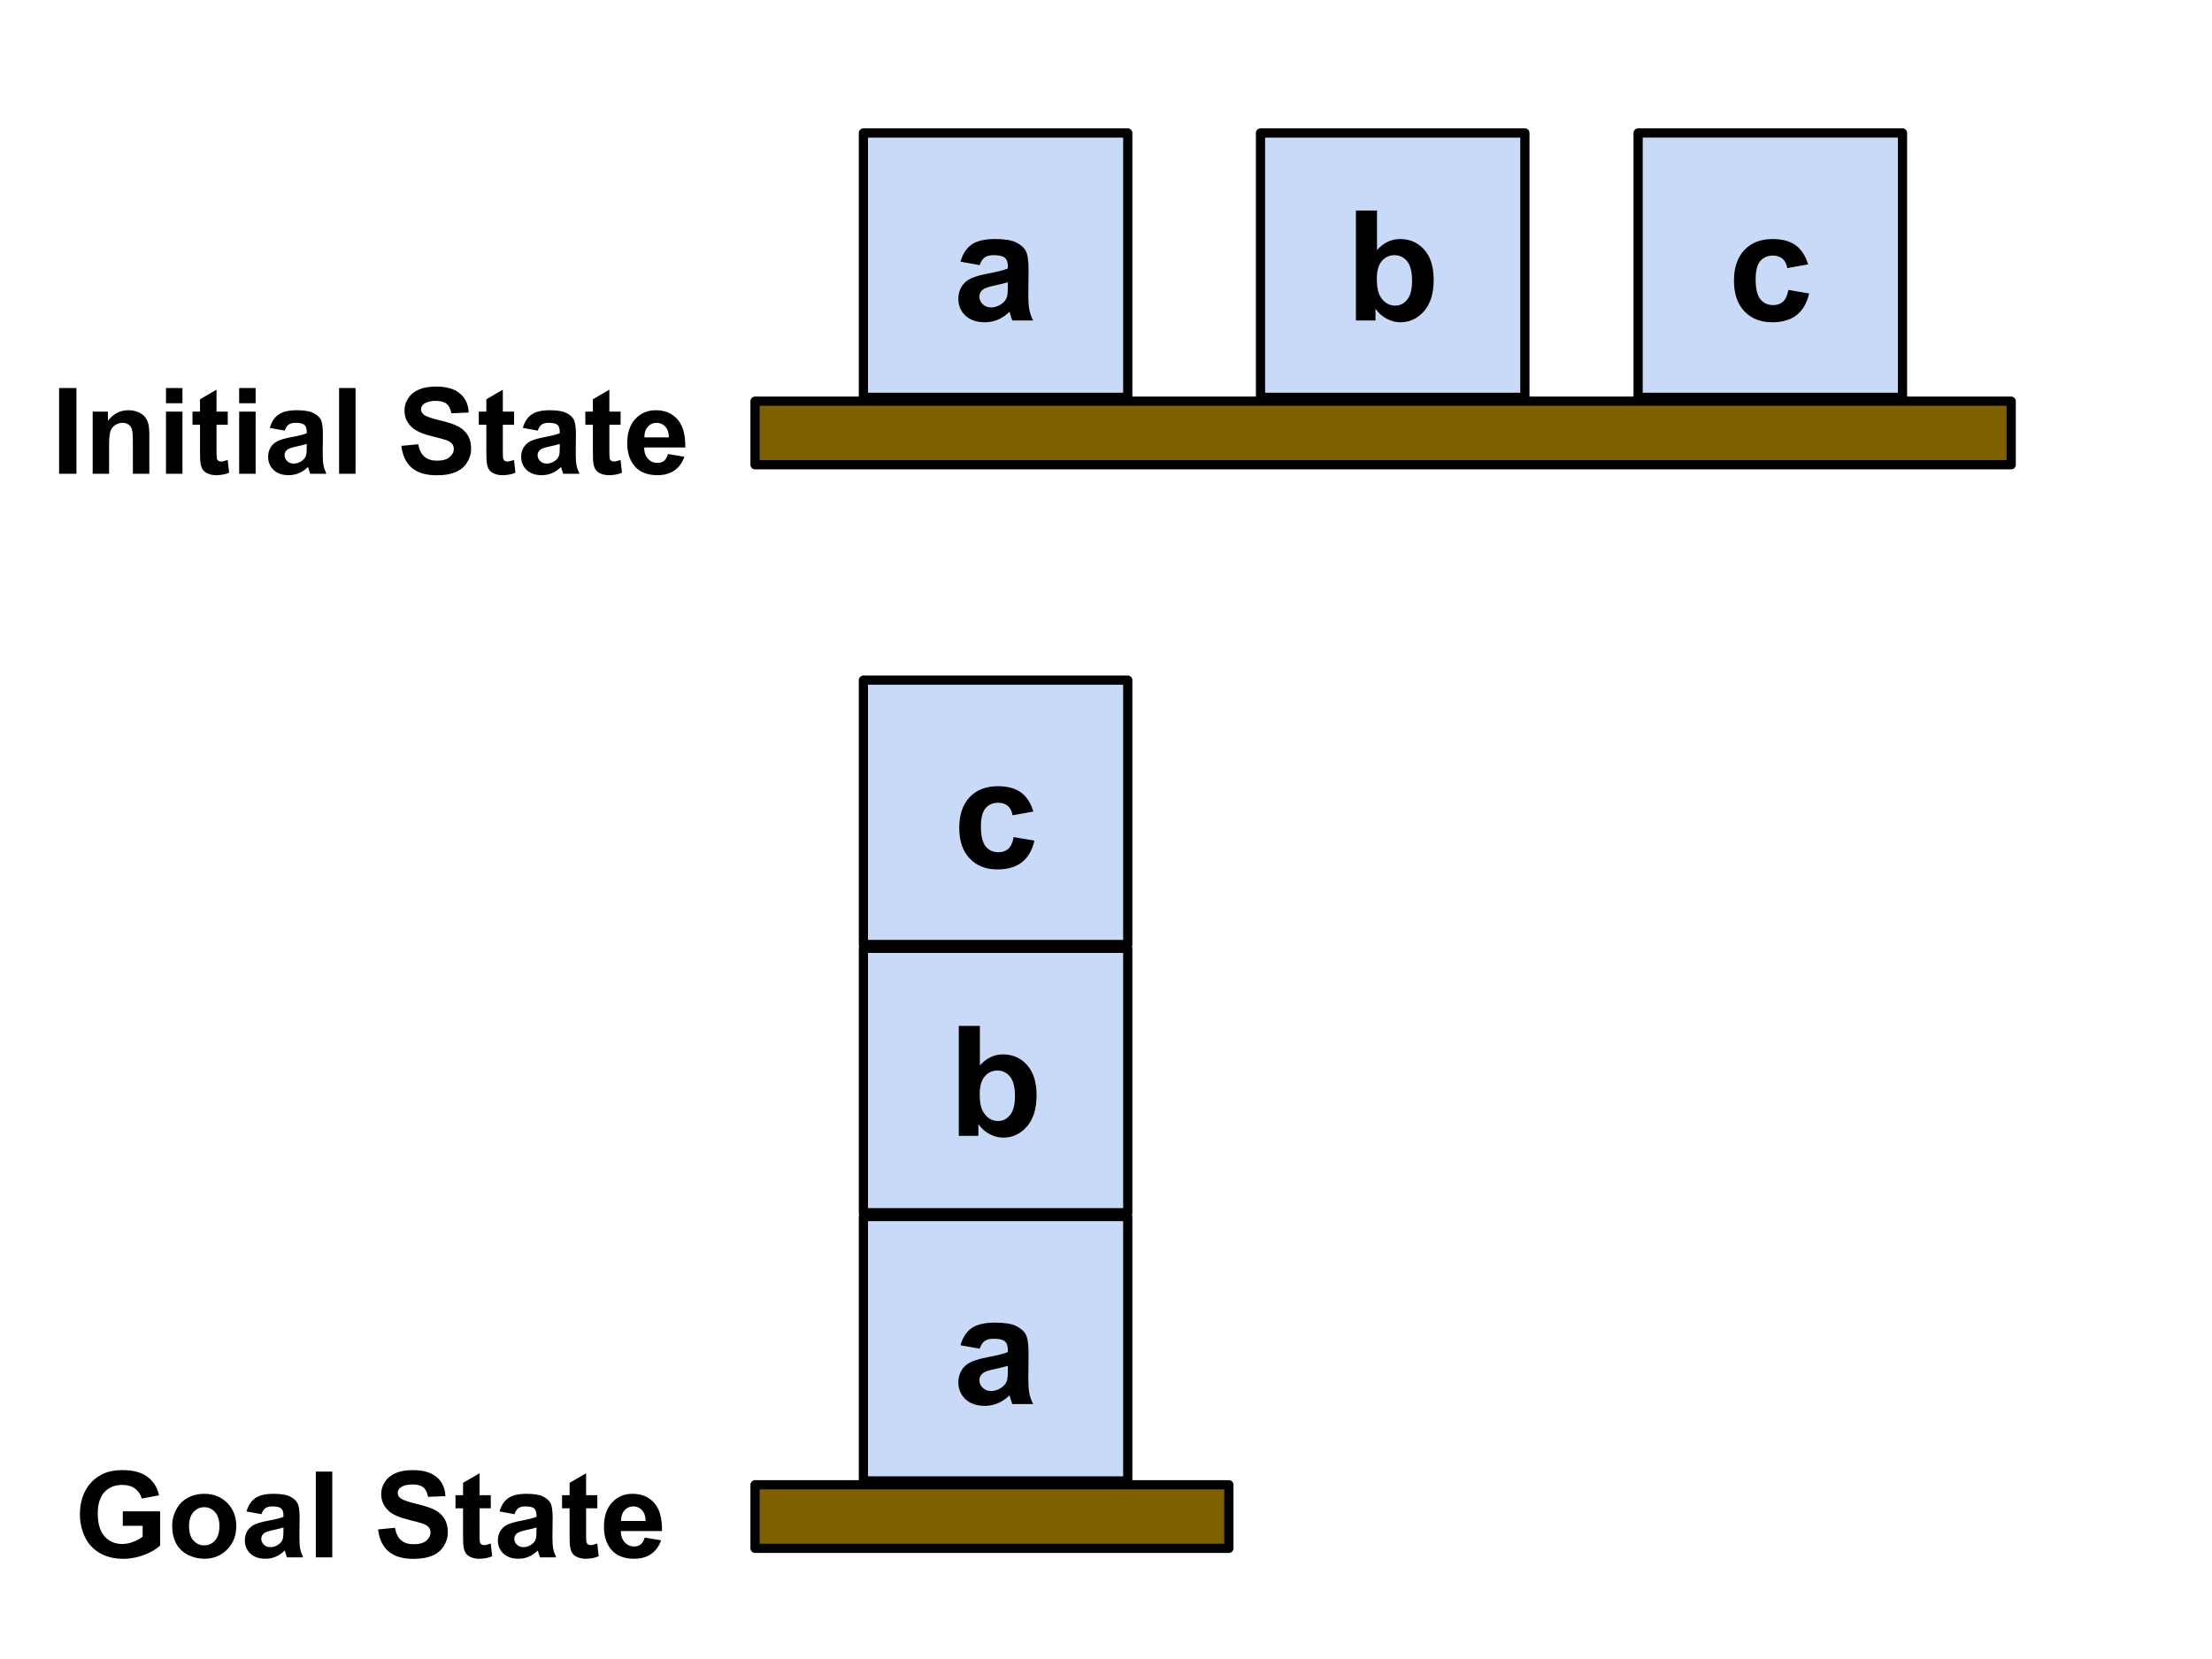 <svg version="1.1" viewBox="0.0 0.0 960.0 720.0" fill="none" stroke="none" stroke-linecap="square" stroke-miterlimit="10" xmlns:xlink="http://www.w3.org/1999/xlink" xmlns="http://www.w3.org/2000/svg"><clipPath id="p.0"><path d="m0 0l960.0 0l0 720.0l-960.0 0l0 -720.0z" clip-rule="nonzero"/></clipPath><g clip-path="url(#p.0)"><path fill="#000000" fill-opacity="0.0" d="m0 0l960.0 0l0 720.0l-960.0 0z" fill-rule="evenodd"/><path fill="#7f6000" d="m327.685 174.113l545.165 0l0 27.591l-545.165 0z" fill-rule="evenodd"/><path stroke="#000000" stroke-width="4.0" stroke-linejoin="round" stroke-linecap="butt" d="m327.685 174.113l545.165 0l0 27.591l-545.165 0z" fill-rule="evenodd"/><path fill="#c9daf8" d="m547.055 57.712l114.74 0l0 114.74l-114.74 0z" fill-rule="evenodd"/><path stroke="#000000" stroke-width="4.0" stroke-linejoin="round" stroke-linecap="butt" d="m547.055 57.712l114.74 0l0 114.74l-114.74 0z" fill-rule="evenodd"/><path fill="#000000" d="m588.458 139.082l0 -47.719l9.156 0l0 17.188q4.219 -4.812 10.016 -4.812q6.312 0 10.438 4.578q4.141 4.562 4.141 13.125q0 8.859 -4.219 13.641q-4.203 4.781 -10.234 4.781q-2.953 0 -5.844 -1.484q-2.875 -1.484 -4.953 -4.375l0 5.078l-8.5 0zm9.078 -18.031q0 5.375 1.703 7.937q2.375 3.656 6.312 3.656q3.031 0 5.156 -2.594q2.125 -2.594 2.125 -8.156q0 -5.922 -2.156 -8.531q-2.141 -2.625 -5.484 -2.625q-3.297 0 -5.484 2.562q-2.172 2.547 -2.172 7.75z" fill-rule="nonzero"/><path fill="#c9daf8" d="m374.707 57.712l114.74 0l0 114.74l-114.74 0z" fill-rule="evenodd"/><path stroke="#000000" stroke-width="4.0" stroke-linejoin="round" stroke-linecap="butt" d="m374.707 57.712l114.74 0l0 114.74l-114.74 0z" fill-rule="evenodd"/><path fill="#000000" d="m425.167 115.067l-8.312 -1.5q1.406 -5.016 4.812 -7.422q3.422 -2.406 10.172 -2.406q6.109 0 9.109 1.453q3.0 1.438 4.219 3.672q1.219 2.234 1.219 8.188l-0.094 10.672q0 4.562 0.438 6.734q0.438 2.156 1.641 4.625l-9.047 0q-0.359 -0.906 -0.875 -2.703q-0.234 -0.812 -0.328 -1.078q-2.344 2.281 -5.016 3.422q-2.672 1.141 -5.703 1.141q-5.328 0 -8.406 -2.891q-3.078 -2.906 -3.078 -7.328q0 -2.937 1.391 -5.219q1.406 -2.297 3.922 -3.516q2.531 -1.219 7.281 -2.141q6.422 -1.203 8.891 -2.25l0 -0.906q0 -2.641 -1.312 -3.75q-1.297 -1.125 -4.906 -1.125q-2.438 0 -3.812 0.969q-1.359 0.953 -2.203 3.359zm12.234 7.422q-1.766 0.578 -5.578 1.391q-3.797 0.812 -4.969 1.594q-1.797 1.281 -1.797 3.234q0 1.906 1.438 3.312q1.438 1.406 3.641 1.406q2.484 0 4.719 -1.641q1.672 -1.234 2.188 -3.016q0.359 -1.172 0.359 -4.469l0 -1.812z" fill-rule="nonzero"/><path fill="#c9daf8" d="m710.935 57.711l114.74 0l0 114.74l-114.74 0z" fill-rule="evenodd"/><path stroke="#000000" stroke-width="4.0" stroke-linejoin="round" stroke-linecap="butt" d="m710.935 57.711l114.74 0l0 114.74l-114.74 0z" fill-rule="evenodd"/><path fill="#000000" d="m784.691 114.738l-9.016 1.625q-0.453 -2.703 -2.062 -4.062q-1.609 -1.375 -4.188 -1.375q-3.422 0 -5.453 2.359q-2.031 2.359 -2.031 7.891q0 6.156 2.062 8.703q2.078 2.531 5.547 2.531q2.609 0 4.266 -1.484q1.672 -1.484 2.344 -5.094l8.984 1.531q-1.391 6.188 -5.375 9.344q-3.969 3.156 -10.641 3.156q-7.578 0 -12.094 -4.781q-4.5 -4.781 -4.5 -13.25q0 -8.562 4.516 -13.328q4.531 -4.766 12.25 -4.766q6.312 0 10.031 2.719q3.734 2.719 5.359 8.281z" fill-rule="nonzero"/><path fill="#7f6000" d="m327.685 644.381l205.638 0l0 27.591l-205.638 0z" fill-rule="evenodd"/><path stroke="#000000" stroke-width="4.0" stroke-linejoin="round" stroke-linecap="butt" d="m327.685 644.381l205.638 0l0 27.591l-205.638 0z" fill-rule="evenodd"/><path fill="#c9daf8" d="m374.709 411.578l114.74 0l0 114.74l-114.74 0z" fill-rule="evenodd"/><path stroke="#000000" stroke-width="4.0" stroke-linejoin="round" stroke-linecap="butt" d="m374.709 411.578l114.74 0l0 114.74l-114.74 0z" fill-rule="evenodd"/><path fill="#000000" d="m416.111 492.948l0 -47.719l9.156 0l0 17.188q4.219 -4.812 10.016 -4.812q6.312 0 10.438 4.578q4.141 4.562 4.141 13.125q0 8.859 -4.219 13.641q-4.203 4.781 -10.234 4.781q-2.953 0 -5.844 -1.484q-2.875 -1.484 -4.953 -4.375l0 5.078l-8.5 0zm9.078 -18.031q0 5.375 1.703 7.938q2.375 3.656 6.312 3.656q3.031 0 5.156 -2.594q2.125 -2.594 2.125 -8.156q0 -5.922 -2.156 -8.531q-2.141 -2.625 -5.484 -2.625q-3.297 0 -5.484 2.562q-2.172 2.547 -2.172 7.75z" fill-rule="nonzero"/><path fill="#c9daf8" d="m374.707 527.98l114.74 0l0 114.74l-114.74 0z" fill-rule="evenodd"/><path stroke="#000000" stroke-width="4.0" stroke-linejoin="round" stroke-linecap="butt" d="m374.707 527.98l114.74 0l0 114.74l-114.74 0z" fill-rule="evenodd"/><path fill="#000000" d="m425.167 585.334l-8.312 -1.5q1.406 -5.016 4.812 -7.422q3.422 -2.406 10.172 -2.406q6.109 0 9.109 1.453q3.0 1.438 4.219 3.672q1.219 2.234 1.219 8.188l-0.094 10.672q0 4.562 0.438 6.734q0.438 2.156 1.641 4.625l-9.047 0q-0.359 -0.906 -0.875 -2.703q-0.234 -0.812 -0.328 -1.078q-2.344 2.281 -5.016 3.422q-2.672 1.141 -5.703 1.141q-5.328 0 -8.406 -2.891q-3.078 -2.906 -3.078 -7.328q0 -2.938 1.391 -5.219q1.406 -2.297 3.922 -3.516q2.531 -1.219 7.281 -2.141q6.422 -1.203 8.891 -2.25l0 -0.906q0 -2.641 -1.312 -3.75q-1.297 -1.125 -4.906 -1.125q-2.438 0 -3.812 0.969q-1.359 0.953 -2.203 3.359zm12.234 7.422q-1.766 0.578 -5.578 1.391q-3.797 0.812 -4.969 1.594q-1.797 1.281 -1.797 3.234q0 1.906 1.438 3.312q1.438 1.406 3.641 1.406q2.484 0 4.719 -1.641q1.672 -1.234 2.188 -3.016q0.359 -1.172 0.359 -4.469l0 -1.812z" fill-rule="nonzero"/><path fill="#c9daf8" d="m374.709 295.176l114.74 0l0 114.74l-114.74 0z" fill-rule="evenodd"/><path stroke="#000000" stroke-width="4.0" stroke-linejoin="round" stroke-linecap="butt" d="m374.709 295.176l114.74 0l0 114.74l-114.74 0z" fill-rule="evenodd"/><path fill="#000000" d="m448.465 352.202l-9.016 1.625q-0.453 -2.703 -2.062 -4.062q-1.609 -1.375 -4.188 -1.375q-3.422 0 -5.453 2.359q-2.031 2.359 -2.031 7.891q0 6.156 2.062 8.703q2.078 2.531 5.547 2.531q2.609 0 4.266 -1.484q1.672 -1.484 2.344 -5.094l8.984 1.531q-1.391 6.188 -5.375 9.344q-3.969 3.156 -10.641 3.156q-7.578 0 -12.094 -4.781q-4.5 -4.781 -4.5 -13.25q0 -8.562 4.516 -13.328q4.531 -4.766 12.25 -4.766q6.312 0 10.031 2.719q3.734 2.719 5.359 8.281z" fill-rule="nonzero"/><path fill="#000000" fill-opacity="0.0" d="m4.472 146.696l312.63 0l0 82.425l-312.63 0z" fill-rule="evenodd"/><path fill="#000000" d="m25.654 205.616l0 -37.219l7.516 0l0 37.219l-7.516 0zm39.15 0l-7.141 0l0 -13.766q0 -4.359 -0.453 -5.641q-0.453 -1.281 -1.484 -1.984q-1.031 -0.719 -2.484 -0.719q-1.844 0 -3.328 1.016q-1.469 1.016 -2.016 2.688q-0.547 1.672 -0.547 6.188l0 12.219l-7.125 0l0 -26.969l6.625 0l0 3.969q3.531 -4.578 8.891 -4.578q2.359 0 4.312 0.859q1.953 0.844 2.953 2.172q1.0 1.312 1.391 3.0q0.406 1.672 0.406 4.781l0 16.766zm7.232 -30.625l0 -6.594l7.141 0l0 6.594l-7.141 0zm0 30.625l0 -26.969l7.141 0l0 26.969l-7.141 0zm26.807 -26.969l0 5.688l-4.875 0l0 10.875q0 3.297 0.141 3.844q0.141 0.547 0.641 0.906q0.5 0.344 1.203 0.344q0.984 0 2.875 -0.688l0.609 5.547q-2.5 1.062 -5.641 1.062q-1.938 0 -3.484 -0.641q-1.547 -0.656 -2.266 -1.688q-0.719 -1.031 -1.0 -2.781q-0.234 -1.234 -0.234 -5.016l0 -11.766l-3.281 0l0 -5.688l3.281 0l0 -5.359l7.156 -4.156l0 9.516l4.875 0zm4.957 -3.656l0 -6.594l7.141 0l0 6.594l-7.141 0zm0 30.625l0 -26.969l7.141 0l0 26.969l-7.141 0zm19.775 -18.734l-6.469 -1.172q1.094 -3.906 3.75 -5.781q2.672 -1.891 7.922 -1.891q4.781 0 7.109 1.141q2.344 1.125 3.297 2.859q0.953 1.734 0.953 6.391l-0.078 8.328q0 3.547 0.344 5.234q0.344 1.688 1.281 3.625l-7.062 0q-0.281 -0.719 -0.688 -2.109q-0.172 -0.641 -0.25 -0.844q-1.828 1.781 -3.922 2.672q-2.078 0.891 -4.438 0.891q-4.156 0 -6.562 -2.25q-2.391 -2.266 -2.391 -5.719q0 -2.297 1.078 -4.078q1.094 -1.797 3.062 -2.75q1.969 -0.953 5.688 -1.656q5.0 -0.938 6.922 -1.75l0 -0.719q0 -2.047 -1.016 -2.922q-1.016 -0.875 -3.828 -0.875q-1.906 0 -2.984 0.75q-1.062 0.734 -1.719 2.625zm9.547 5.781q-1.375 0.453 -4.344 1.094q-2.969 0.641 -3.875 1.25q-1.406 0.984 -1.406 2.516q0 1.484 1.109 2.578q1.125 1.094 2.859 1.094q1.922 0 3.672 -1.266q1.297 -0.969 1.703 -2.359q0.281 -0.922 0.281 -3.484l0 -1.422zm14.045 12.953l0 -37.219l7.141 0l0 37.219l-7.141 0zm27.035 -12.109l7.312 -0.719q0.672 3.688 2.688 5.422q2.016 1.719 5.438 1.719q3.641 0 5.469 -1.531q1.844 -1.547 1.844 -3.594q0 -1.328 -0.781 -2.25q-0.766 -0.922 -2.688 -1.609q-1.328 -0.469 -6.016 -1.625q-6.047 -1.5 -8.484 -3.688q-3.438 -3.078 -3.438 -7.484q0 -2.844 1.609 -5.312q1.625 -2.484 4.656 -3.781q3.031 -1.297 7.328 -1.297q7.0 0 10.547 3.078q3.547 3.062 3.719 8.203l-7.516 0.328q-0.484 -2.875 -2.078 -4.125q-1.578 -1.266 -4.75 -1.266q-3.281 0 -5.125 1.344q-1.203 0.875 -1.203 2.312q0 1.328 1.125 2.266q1.422 1.188 6.906 2.484q5.484 1.297 8.109 2.688q2.625 1.375 4.109 3.781q1.484 2.391 1.484 5.922q0 3.203 -1.781 6.0q-1.766 2.781 -5.016 4.141q-3.25 1.359 -8.109 1.359q-7.047 0 -10.844 -3.25q-3.781 -3.266 -4.516 -9.516zm48.902 -14.859l0 5.688l-4.875 0l0 10.875q0 3.297 0.141 3.844q0.141 0.547 0.641 0.906q0.5 0.344 1.203 0.344q0.984 0 2.875 -0.688l0.609 5.547q-2.5 1.062 -5.641 1.062q-1.938 0 -3.484 -0.641q-1.547 -0.656 -2.266 -1.688q-0.719 -1.031 -1.0 -2.781q-0.234 -1.234 -0.234 -5.016l0 -11.766l-3.281 0l0 -5.688l3.281 0l0 -5.359l7.156 -4.156l0 9.516l4.875 0zm10.285 8.234l-6.469 -1.172q1.094 -3.906 3.75 -5.781q2.672 -1.891 7.922 -1.891q4.781 0 7.109 1.141q2.344 1.125 3.297 2.859q0.953 1.734 0.953 6.391l-0.078 8.328q0 3.547 0.344 5.234q0.344 1.688 1.281 3.625l-7.062 0q-0.281 -0.719 -0.688 -2.109q-0.172 -0.641 -0.25 -0.844q-1.828 1.781 -3.922 2.672q-2.078 0.891 -4.438 0.891q-4.156 0 -6.562 -2.25q-2.391 -2.266 -2.391 -5.719q0 -2.297 1.078 -4.078q1.094 -1.797 3.062 -2.75q1.969 -0.953 5.688 -1.656q5.0 -0.938 6.922 -1.75l0 -0.719q0 -2.047 -1.016 -2.922q-1.016 -0.875 -3.828 -0.875q-1.906 0 -2.984 0.75q-1.062 0.734 -1.719 2.625zm9.547 5.781q-1.375 0.453 -4.344 1.094q-2.969 0.641 -3.875 1.25q-1.406 0.984 -1.406 2.516q0 1.484 1.109 2.578q1.125 1.094 2.859 1.094q1.922 0 3.672 -1.266q1.297 -0.969 1.703 -2.359q0.281 -0.922 0.281 -3.484l0 -1.422zm26.404 -14.016l0 5.688l-4.875 0l0 10.875q0 3.297 0.141 3.844q0.141 0.547 0.641 0.906q0.5 0.344 1.203 0.344q0.984 0 2.875 -0.688l0.609 5.547q-2.5 1.062 -5.641 1.062q-1.938 0 -3.484 -0.641q-1.547 -0.656 -2.266 -1.688q-0.719 -1.031 -1.0 -2.781q-0.234 -1.234 -0.234 -5.016l0 -11.766l-3.281 0l0 -5.688l3.281 0l0 -5.359l7.156 -4.156l0 9.516l4.875 0zm20.566 18.391l7.109 1.188q-1.359 3.906 -4.328 5.953q-2.953 2.047 -7.391 2.047q-7.047 0 -10.422 -4.594q-2.656 -3.688 -2.656 -9.297q0 -6.703 3.5 -10.5q3.5 -3.797 8.859 -3.797q6.016 0 9.484 3.984q3.484 3.969 3.344 12.172l-17.875 0q0.078 3.172 1.719 4.938q1.656 1.766 4.109 1.766q1.688 0 2.828 -0.906q1.141 -0.922 1.719 -2.953zm0.406 -7.219q-0.078 -3.094 -1.609 -4.703q-1.516 -1.609 -3.688 -1.609q-2.344 0 -3.859 1.688q-1.531 1.703 -1.5 4.625l10.656 0z" fill-rule="nonzero"/><path fill="#000000" fill-opacity="0.0" d="m4.472 616.963l312.63 0l0 82.425l-312.63 0z" fill-rule="evenodd"/><path fill="#000000" d="m53.29 662.196l0 -6.266l16.203 0l0 14.828q-2.359 2.281 -6.844 4.031q-4.484 1.734 -9.078 1.734q-5.828 0 -10.172 -2.453q-4.344 -2.453 -6.531 -7.0q-2.188 -4.562 -2.188 -9.922q0 -5.812 2.438 -10.328q2.438 -4.531 7.141 -6.938q3.578 -1.859 8.906 -1.859q6.938 0 10.828 2.906q3.906 2.906 5.016 8.031l-7.453 1.406q-0.797 -2.75 -2.969 -4.328q-2.172 -1.594 -5.422 -1.594q-4.922 0 -7.828 3.125q-2.906 3.125 -2.906 9.266q0 6.625 2.938 9.938q2.953 3.312 7.719 3.312q2.375 0 4.734 -0.922q2.375 -0.922 4.078 -2.25l0 -4.719l-8.609 0zm21.432 -0.172q0 -3.562 1.75 -6.891q1.766 -3.328 4.969 -5.078q3.219 -1.75 7.172 -1.75q6.125 0 10.031 3.984q3.906 3.969 3.906 10.031q0 6.125 -3.953 10.156q-3.938 4.016 -9.938 4.016q-3.703 0 -7.062 -1.672q-3.359 -1.688 -5.125 -4.922q-1.75 -3.234 -1.75 -7.875zm7.312 0.375q0 4.016 1.906 6.156q1.906 2.125 4.703 2.125q2.797 0 4.688 -2.125q1.891 -2.141 1.891 -6.203q0 -3.969 -1.891 -6.094q-1.891 -2.141 -4.688 -2.141q-2.797 0 -4.703 2.141q-1.906 2.125 -1.906 6.141zm31.436 -5.25l-6.469 -1.172q1.094 -3.906 3.75 -5.781q2.672 -1.891 7.922 -1.891q4.781 0 7.109 1.141q2.344 1.125 3.297 2.859q0.953 1.734 0.953 6.391l-0.078 8.328q0 3.547 0.344 5.234q0.344 1.688 1.281 3.625l-7.062 0q-0.281 -0.719 -0.688 -2.109q-0.172 -0.641 -0.25 -0.844q-1.828 1.781 -3.922 2.672q-2.078 0.891 -4.438 0.891q-4.156 0 -6.562 -2.25q-2.391 -2.266 -2.391 -5.719q0 -2.297 1.078 -4.078q1.094 -1.797 3.062 -2.75q1.969 -0.953 5.688 -1.656q5.0 -0.938 6.922 -1.75l0 -0.719q0 -2.047 -1.016 -2.922q-1.016 -0.875 -3.828 -0.875q-1.906 0 -2.984 0.75q-1.062 0.734 -1.719 2.625zm9.547 5.781q-1.375 0.453 -4.344 1.094q-2.969 0.641 -3.875 1.25q-1.406 0.984 -1.406 2.516q0 1.484 1.109 2.578q1.125 1.094 2.859 1.094q1.922 0 3.672 -1.266q1.297 -0.969 1.703 -2.359q0.281 -0.922 0.281 -3.484l0 -1.422zm14.045 12.953l0 -37.219l7.141 0l0 37.219l-7.141 0zm27.035 -12.109l7.312 -0.719q0.672 3.688 2.688 5.422q2.016 1.719 5.438 1.719q3.641 0 5.469 -1.531q1.844 -1.547 1.844 -3.594q0 -1.328 -0.781 -2.25q-0.766 -0.922 -2.688 -1.609q-1.328 -0.469 -6.016 -1.625q-6.047 -1.5 -8.484 -3.688q-3.438 -3.078 -3.438 -7.484q0 -2.844 1.609 -5.312q1.625 -2.484 4.656 -3.781q3.031 -1.297 7.328 -1.297q7.0 0 10.547 3.078q3.547 3.062 3.719 8.203l-7.516 0.328q-0.484 -2.875 -2.078 -4.125q-1.578 -1.266 -4.75 -1.266q-3.281 0 -5.125 1.344q-1.203 0.875 -1.203 2.312q0 1.328 1.125 2.266q1.422 1.188 6.906 2.484q5.484 1.297 8.109 2.688q2.625 1.375 4.109 3.781q1.484 2.391 1.484 5.922q0 3.203 -1.781 6.0q-1.766 2.781 -5.016 4.141q-3.25 1.359 -8.109 1.359q-7.047 0 -10.844 -3.25q-3.781 -3.266 -4.516 -9.516zm48.902 -14.859l0 5.688l-4.875 0l0 10.875q0 3.297 0.141 3.844q0.141 0.547 0.641 0.906q0.5 0.344 1.203 0.344q0.984 0 2.875 -0.688l0.609 5.547q-2.5 1.062 -5.641 1.062q-1.938 0 -3.484 -0.641q-1.547 -0.656 -2.266 -1.688q-0.719 -1.031 -1.0 -2.781q-0.234 -1.234 -0.234 -5.016l0 -11.766l-3.281 0l0 -5.688l3.281 0l0 -5.359l7.156 -4.156l0 9.516l4.875 0zm10.285 8.234l-6.469 -1.172q1.094 -3.906 3.75 -5.781q2.672 -1.891 7.922 -1.891q4.781 0 7.109 1.141q2.344 1.125 3.297 2.859q0.953 1.734 0.953 6.391l-0.078 8.328q0 3.547 0.344 5.234q0.344 1.688 1.281 3.625l-7.062 0q-0.281 -0.719 -0.688 -2.109q-0.172 -0.641 -0.25 -0.844q-1.828 1.781 -3.922 2.672q-2.078 0.891 -4.438 0.891q-4.156 0 -6.562 -2.25q-2.391 -2.266 -2.391 -5.719q0 -2.297 1.078 -4.078q1.094 -1.797 3.062 -2.75q1.969 -0.953 5.688 -1.656q5.0 -0.938 6.922 -1.75l0 -0.719q0 -2.047 -1.016 -2.922q-1.016 -0.875 -3.828 -0.875q-1.906 0 -2.984 0.75q-1.062 0.734 -1.719 2.625zm9.547 5.781q-1.375 0.453 -4.344 1.094q-2.969 0.641 -3.875 1.25q-1.406 0.984 -1.406 2.516q0 1.484 1.109 2.578q1.125 1.094 2.859 1.094q1.922 0 3.672 -1.266q1.297 -0.969 1.703 -2.359q0.281 -0.922 0.281 -3.484l0 -1.422zm26.404 -14.016l0 5.688l-4.875 0l0 10.875q0 3.297 0.141 3.844q0.141 0.547 0.641 0.906q0.5 0.344 1.203 0.344q0.984 0 2.875 -0.688l0.609 5.547q-2.5 1.062 -5.641 1.062q-1.938 0 -3.484 -0.641q-1.547 -0.656 -2.266 -1.688q-0.719 -1.031 -1.0 -2.781q-0.234 -1.234 -0.234 -5.016l0 -11.766l-3.281 0l0 -5.688l3.281 0l0 -5.359l7.156 -4.156l0 9.516l4.875 0zm20.566 18.391l7.109 1.188q-1.359 3.906 -4.328 5.953q-2.953 2.047 -7.391 2.047q-7.047 0 -10.422 -4.594q-2.656 -3.688 -2.656 -9.297q0 -6.703 3.5 -10.5q3.5 -3.797 8.859 -3.797q6.016 0 9.484 3.984q3.484 3.969 3.344 12.172l-17.875 0q0.078 3.172 1.719 4.938q1.656 1.766 4.109 1.766q1.688 0 2.828 -0.906q1.141 -0.922 1.719 -2.953zm0.406 -7.219q-0.078 -3.094 -1.609 -4.703q-1.516 -1.609 -3.688 -1.609q-2.344 0 -3.859 1.688q-1.531 1.703 -1.5 4.625l10.656 0z" fill-rule="nonzero"/></g></svg>